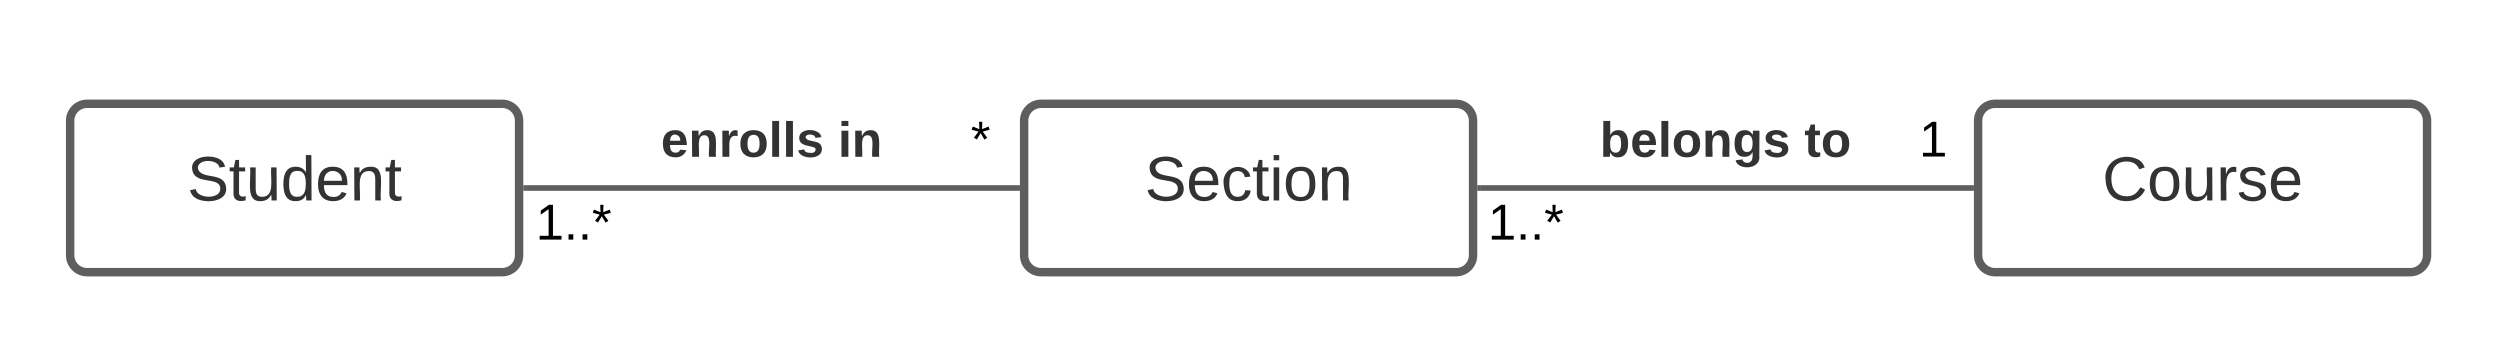 <svg xmlns="http://www.w3.org/2000/svg" xmlns:xlink="http://www.w3.org/1999/xlink" xmlns:lucid="lucid" width="891" height="126"><g transform="translate(-35 -323)" lucid:page-tab-id="bw62s2ZW1lQK"><path d="M60 366c0-3.3 2.7-6 6-6h148c3.3 0 6 2.7 6 6v48c0 3.3-2.7 6-6 6H66c-3.3 0-6-2.7-6-6z" stroke="#5e5e5e" stroke-width="3" fill="#fff"/><use xlink:href="#a" transform="matrix(1,0,0,1,68,368) translate(33.728 26.444)"/><path d="M400 366c0-3.3 2.7-6 6-6h148c3.3 0 6 2.7 6 6v48c0 3.3-2.7 6-6 6H406c-3.3 0-6-2.7-6-6z" stroke="#5e5e5e" stroke-width="3" fill="#fff"/><use xlink:href="#b" transform="matrix(1,0,0,1,408,368) translate(34.994 26.444)"/><path d="M222.5 390h175" stroke="#5e5e5e" stroke-width="2" fill="none"/><path d="M222.53 391h-1.03v-2h1.03zM398.5 391h-1.03v-2h1.03z" fill="#5e5e5e"/><use xlink:href="#c" transform="matrix(1,0,0,1,220.977,394) translate(0 14.4)"/><use xlink:href="#d" transform="matrix(1,0,0,1,220.977,394) translate(5 14.4)"/><use xlink:href="#e" transform="matrix(1,0,0,1,380.998,364.4) translate(0 14.4)"/><use xlink:href="#f" transform="matrix(1,0,0,1,270.568,364.667) translate(0 14.222)"/><use xlink:href="#g" transform="matrix(1,0,0,1,270.568,364.667) translate(63.111 14.222)"/><path d="M740 366c0-3.3 2.7-6 6-6h148c3.3 0 6 2.7 6 6v48c0 3.3-2.7 6-6 6H746c-3.3 0-6-2.7-6-6z" stroke="#5e5e5e" stroke-width="3" fill="#fff"/><use xlink:href="#h" transform="matrix(1,0,0,1,748,368) translate(36.259 26.444)"/><path d="M562.5 390h175" stroke="#5e5e5e" stroke-width="2" fill="none"/><path d="M562.53 391h-1.03v-2h1.03zM738.5 391h-1.03v-2h1.03z" fill="#5e5e5e"/><use xlink:href="#i" transform="matrix(1,0,0,1,605.21,364.667) translate(0 14.222)"/><use xlink:href="#j" transform="matrix(1,0,0,1,605.21,364.667) translate(72.889 14.222)"/><g><use xlink:href="#c" transform="matrix(1,0,0,1,560.333,394) translate(0 14.4)"/><use xlink:href="#d" transform="matrix(1,0,0,1,560.333,394) translate(5 14.4)"/></g><g><use xlink:href="#k" transform="matrix(1,0,0,1,719,364.4) translate(0 14.4)"/></g><defs><path fill="#333" d="M185-189c-5-48-123-54-124 2 14 75 158 14 163 119 3 78-121 87-175 55-17-10-28-26-33-46l33-7c5 56 141 63 141-1 0-78-155-14-162-118-5-82 145-84 179-34 5 7 8 16 11 25" id="l"/><path fill="#333" d="M59-47c-2 24 18 29 38 22v24C64 9 27 4 27-40v-127H5v-23h24l9-43h21v43h35v23H59v120" id="m"/><path fill="#333" d="M84 4C-5 8 30-112 23-190h32v120c0 31 7 50 39 49 72-2 45-101 50-169h31l1 190h-30c-1-10 1-25-2-33-11 22-28 36-60 37" id="n"/><path fill="#333" d="M85-194c31 0 48 13 60 33l-1-100h32l1 261h-30c-2-10 0-23-3-31C134-8 116 4 85 4 32 4 16-35 15-94c0-66 23-100 70-100zm9 24c-40 0-46 34-46 75 0 40 6 74 45 74 42 0 51-32 51-76 0-42-9-74-50-73" id="o"/><path fill="#333" d="M100-194c63 0 86 42 84 106H49c0 40 14 67 53 68 26 1 43-12 49-29l28 8c-11 28-37 45-77 45C44 4 14-33 15-96c1-61 26-98 85-98zm52 81c6-60-76-77-97-28-3 7-6 17-6 28h103" id="p"/><path fill="#333" d="M117-194c89-4 53 116 60 194h-32v-121c0-31-8-49-39-48C34-167 62-67 57 0H25l-1-190h30c1 10-1 24 2 32 11-22 29-35 61-36" id="q"/><g id="a"><use transform="matrix(0.062,0,0,0.062,0,0)" xlink:href="#l"/><use transform="matrix(0.062,0,0,0.062,14.815,0)" xlink:href="#m"/><use transform="matrix(0.062,0,0,0.062,20.988,0)" xlink:href="#n"/><use transform="matrix(0.062,0,0,0.062,33.333,0)" xlink:href="#o"/><use transform="matrix(0.062,0,0,0.062,45.679,0)" xlink:href="#p"/><use transform="matrix(0.062,0,0,0.062,58.025,0)" xlink:href="#q"/><use transform="matrix(0.062,0,0,0.062,70.37,0)" xlink:href="#m"/></g><path fill="#333" d="M96-169c-40 0-48 33-48 73s9 75 48 75c24 0 41-14 43-38l32 2c-6 37-31 61-74 61-59 0-76-41-82-99-10-93 101-131 147-64 4 7 5 14 7 22l-32 3c-4-21-16-35-41-35" id="r"/><path fill="#333" d="M24-231v-30h32v30H24zM24 0v-190h32V0H24" id="s"/><path fill="#333" d="M100-194c62-1 85 37 85 99 1 63-27 99-86 99S16-35 15-95c0-66 28-99 85-99zM99-20c44 1 53-31 53-75 0-43-8-75-51-75s-53 32-53 75 10 74 51 75" id="t"/><g id="b"><use transform="matrix(0.062,0,0,0.062,0,0)" xlink:href="#l"/><use transform="matrix(0.062,0,0,0.062,14.815,0)" xlink:href="#p"/><use transform="matrix(0.062,0,0,0.062,27.16,0)" xlink:href="#r"/><use transform="matrix(0.062,0,0,0.062,38.272,0)" xlink:href="#m"/><use transform="matrix(0.062,0,0,0.062,44.444,0)" xlink:href="#s"/><use transform="matrix(0.062,0,0,0.062,49.321,0)" xlink:href="#t"/><use transform="matrix(0.062,0,0,0.062,61.667,0)" xlink:href="#q"/></g><path d="M27 0v-27h64v-190l-56 39v-29l58-41h29v221h61V0H27" id="u"/><path d="M33 0v-38h34V0H33" id="v"/><path d="M80-196l47-18 7 23-49 13 32 44-20 13-27-46-27 45-21-12 33-44-49-13 8-23 47 19-2-53h23" id="w"/><g id="d"><use transform="matrix(0.05,0,0,0.05,0,0)" xlink:href="#u"/><use transform="matrix(0.05,0,0,0.05,10,0)" xlink:href="#v"/><use transform="matrix(0.05,0,0,0.05,15,0)" xlink:href="#v"/><use transform="matrix(0.05,0,0,0.05,20,0)" xlink:href="#w"/></g><use transform="matrix(0.05,0,0,0.05,0,0)" xlink:href="#w" id="e"/><path fill="#333" d="M185-48c-13 30-37 53-82 52C43 2 14-33 14-96s30-98 90-98c62 0 83 45 84 108H66c0 31 8 55 39 56 18 0 30-7 34-22zm-45-69c5-46-57-63-70-21-2 6-4 13-4 21h74" id="x"/><path fill="#333" d="M135-194c87-1 58 113 63 194h-50c-7-57 23-157-34-157-59 0-34 97-39 157H25l-1-190h47c2 12-1 28 3 38 12-26 28-41 61-42" id="y"/><path fill="#333" d="M135-150c-39-12-60 13-60 57V0H25l-1-190h47c2 13-1 29 3 40 6-28 27-53 61-41v41" id="z"/><path fill="#333" d="M110-194c64 0 96 36 96 99 0 64-35 99-97 99-61 0-95-36-95-99 0-62 34-99 96-99zm-1 164c35 0 45-28 45-65 0-40-10-65-43-65-34 0-45 26-45 65 0 36 10 65 43 65" id="A"/><path fill="#333" d="M25 0v-261h50V0H25" id="B"/><path fill="#333" d="M137-138c1-29-70-34-71-4 15 46 118 7 119 86 1 83-164 76-172 9l43-7c4 19 20 25 44 25 33 8 57-30 24-41C81-84 22-81 20-136c-2-80 154-74 161-7" id="C"/><g id="f"><use transform="matrix(0.049,0,0,0.049,0,0)" xlink:href="#x"/><use transform="matrix(0.049,0,0,0.049,9.877,0)" xlink:href="#y"/><use transform="matrix(0.049,0,0,0.049,20.691,0)" xlink:href="#z"/><use transform="matrix(0.049,0,0,0.049,27.605,0)" xlink:href="#A"/><use transform="matrix(0.049,0,0,0.049,38.42,0)" xlink:href="#B"/><use transform="matrix(0.049,0,0,0.049,43.358,0)" xlink:href="#B"/><use transform="matrix(0.049,0,0,0.049,48.296,0)" xlink:href="#C"/></g><path fill="#333" d="M25-224v-37h50v37H25zM25 0v-190h50V0H25" id="D"/><g id="g"><use transform="matrix(0.049,0,0,0.049,0,0)" xlink:href="#D"/><use transform="matrix(0.049,0,0,0.049,4.938,0)" xlink:href="#y"/></g><path fill="#333" d="M212-179c-10-28-35-45-73-45-59 0-87 40-87 99 0 60 29 101 89 101 43 0 62-24 78-52l27 14C228-24 195 4 139 4 59 4 22-46 18-125c-6-104 99-153 187-111 19 9 31 26 39 46" id="E"/><path fill="#333" d="M114-163C36-179 61-72 57 0H25l-1-190h30c1 12-1 29 2 39 6-27 23-49 58-41v29" id="F"/><path fill="#333" d="M135-143c-3-34-86-38-87 0 15 53 115 12 119 90S17 21 10-45l28-5c4 36 97 45 98 0-10-56-113-15-118-90-4-57 82-63 122-42 12 7 21 19 24 35" id="G"/><g id="h"><use transform="matrix(0.062,0,0,0.062,0,0)" xlink:href="#E"/><use transform="matrix(0.062,0,0,0.062,15.988,0)" xlink:href="#t"/><use transform="matrix(0.062,0,0,0.062,28.333,0)" xlink:href="#n"/><use transform="matrix(0.062,0,0,0.062,40.679,0)" xlink:href="#F"/><use transform="matrix(0.062,0,0,0.062,48.025,0)" xlink:href="#G"/><use transform="matrix(0.062,0,0,0.062,59.136,0)" xlink:href="#p"/></g><path fill="#333" d="M135-194c52 0 70 43 70 98 0 56-19 99-73 100-30 1-46-15-58-35L72 0H24l1-261h50v104c11-23 29-37 60-37zM114-30c31 0 40-27 40-66 0-37-7-63-39-63s-41 28-41 65c0 36 8 64 40 64" id="H"/><path fill="#333" d="M195-6C206 82 75 100 31 46c-4-6-6-13-8-21l49-6c3 16 16 24 34 25 40 0 42-37 40-79-11 22-30 35-61 35-53 0-70-43-70-97 0-56 18-96 73-97 30 0 46 14 59 34l2-30h47zm-90-29c32 0 41-27 41-63 0-35-9-62-40-62-32 0-39 29-40 63 0 36 9 62 39 62" id="I"/><g id="i"><use transform="matrix(0.049,0,0,0.049,0,0)" xlink:href="#H"/><use transform="matrix(0.049,0,0,0.049,10.815,0)" xlink:href="#x"/><use transform="matrix(0.049,0,0,0.049,20.691,0)" xlink:href="#B"/><use transform="matrix(0.049,0,0,0.049,25.63,0)" xlink:href="#A"/><use transform="matrix(0.049,0,0,0.049,36.444,0)" xlink:href="#y"/><use transform="matrix(0.049,0,0,0.049,47.259,0)" xlink:href="#I"/><use transform="matrix(0.049,0,0,0.049,58.074,0)" xlink:href="#C"/></g><path fill="#333" d="M115-3C79 11 28 4 28-45v-112H4v-33h27l15-45h31v45h36v33H77v99c-1 23 16 31 38 25v30" id="J"/><g id="j"><use transform="matrix(0.049,0,0,0.049,0,0)" xlink:href="#J"/><use transform="matrix(0.049,0,0,0.049,5.877,0)" xlink:href="#A"/></g><use transform="matrix(0.05,0,0,0.05,0,0)" xlink:href="#u" id="k"/></defs></g></svg>